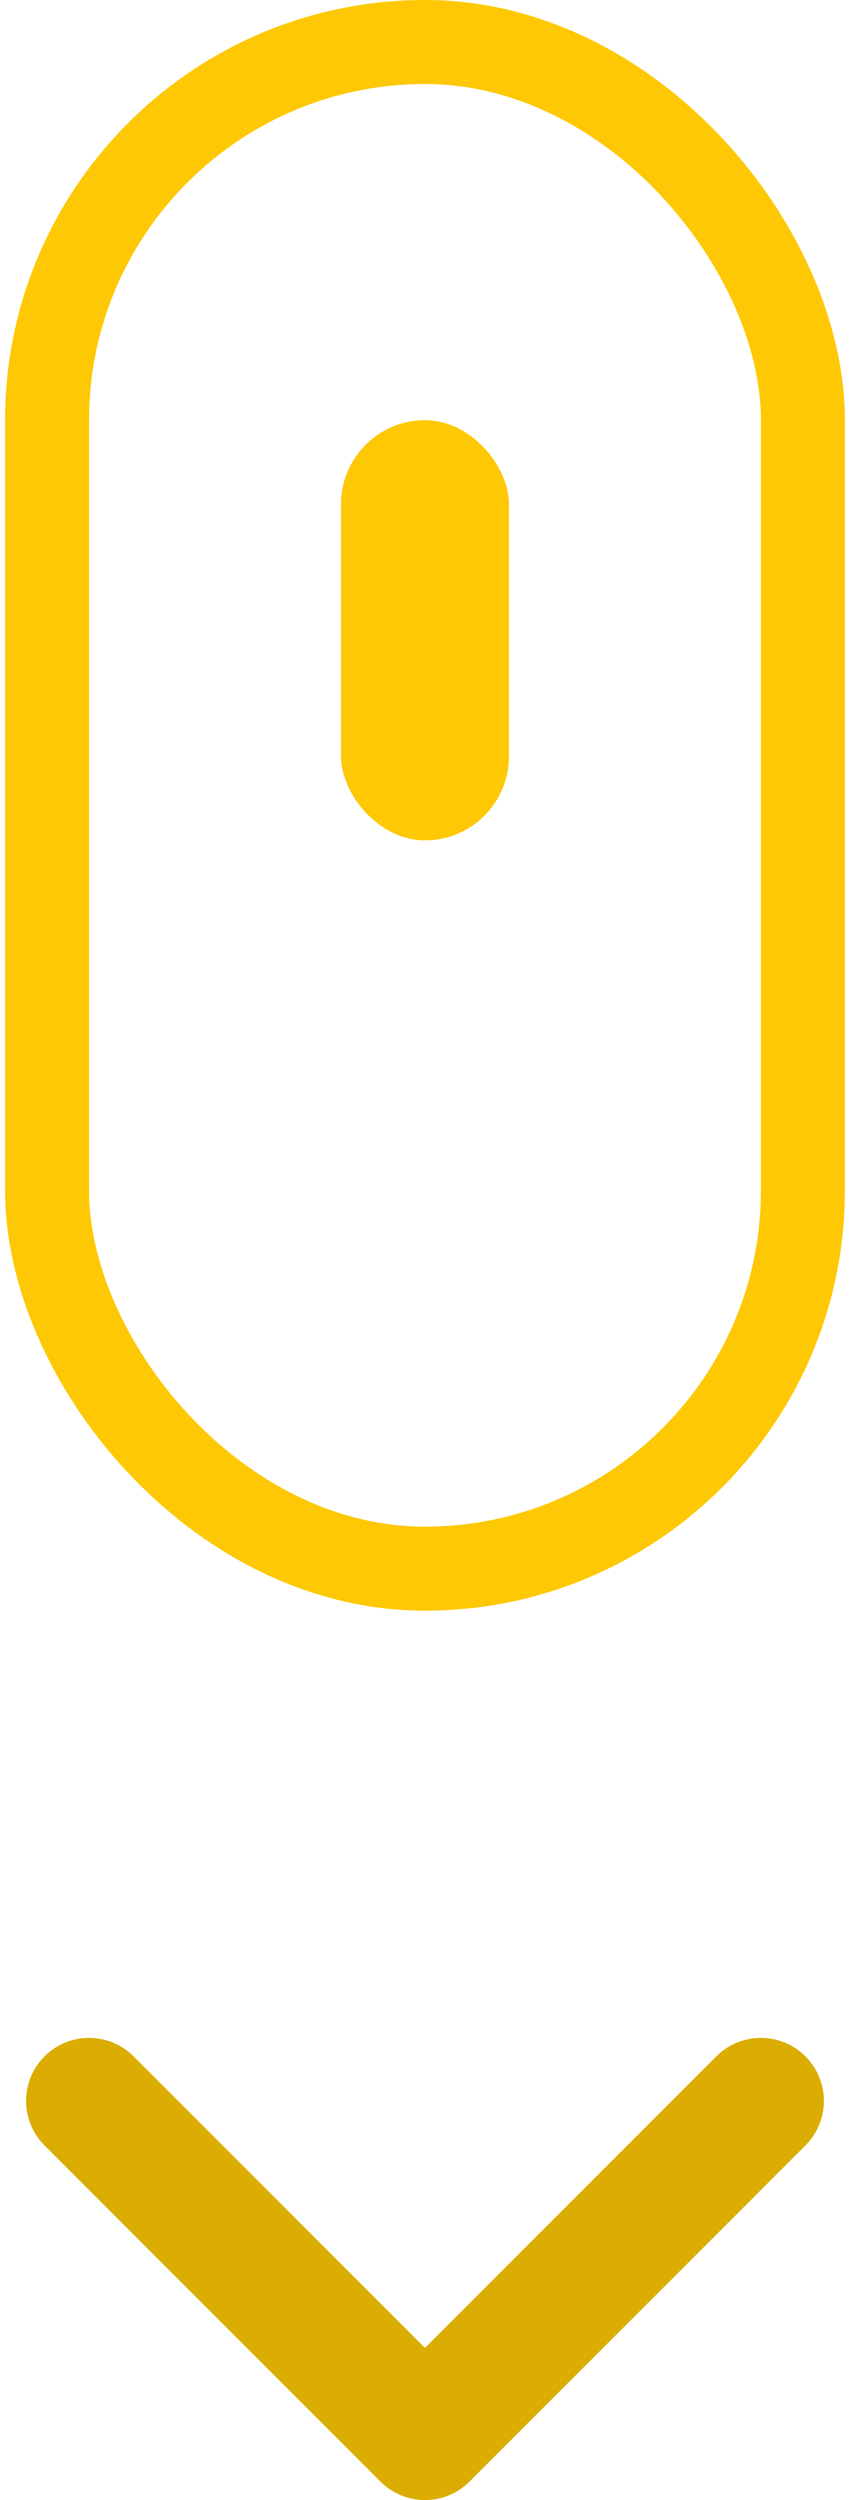 <svg xmlns="http://www.w3.org/2000/svg" width="20.243" height="59.5" viewBox="0 0 20.243 59.5">
  <g id="Group_101" data-name="Group 101" transform="translate(-945.879 -700)">
    <g id="Rectangle_3" data-name="Rectangle 3" transform="translate(946 700)" fill="none" stroke="#fec804" stroke-width="2">
      <rect width="20" height="38.333" rx="10" stroke="none"/>
      <rect x="1" y="1" width="18" height="36.333" rx="9" fill="none"/>
    </g>
    <rect id="Rectangle_4" data-name="Rectangle 4" width="4" height="10" rx="2" transform="translate(954 710)" fill="#fec804"/>
    <path id="iconfinder_chevron-down_2561356" d="M6,9l8,8,8-8" transform="translate(942 741)" fill="none" stroke="#dbad03" stroke-linecap="round" stroke-linejoin="round" stroke-width="3"/>
  </g>
</svg>
